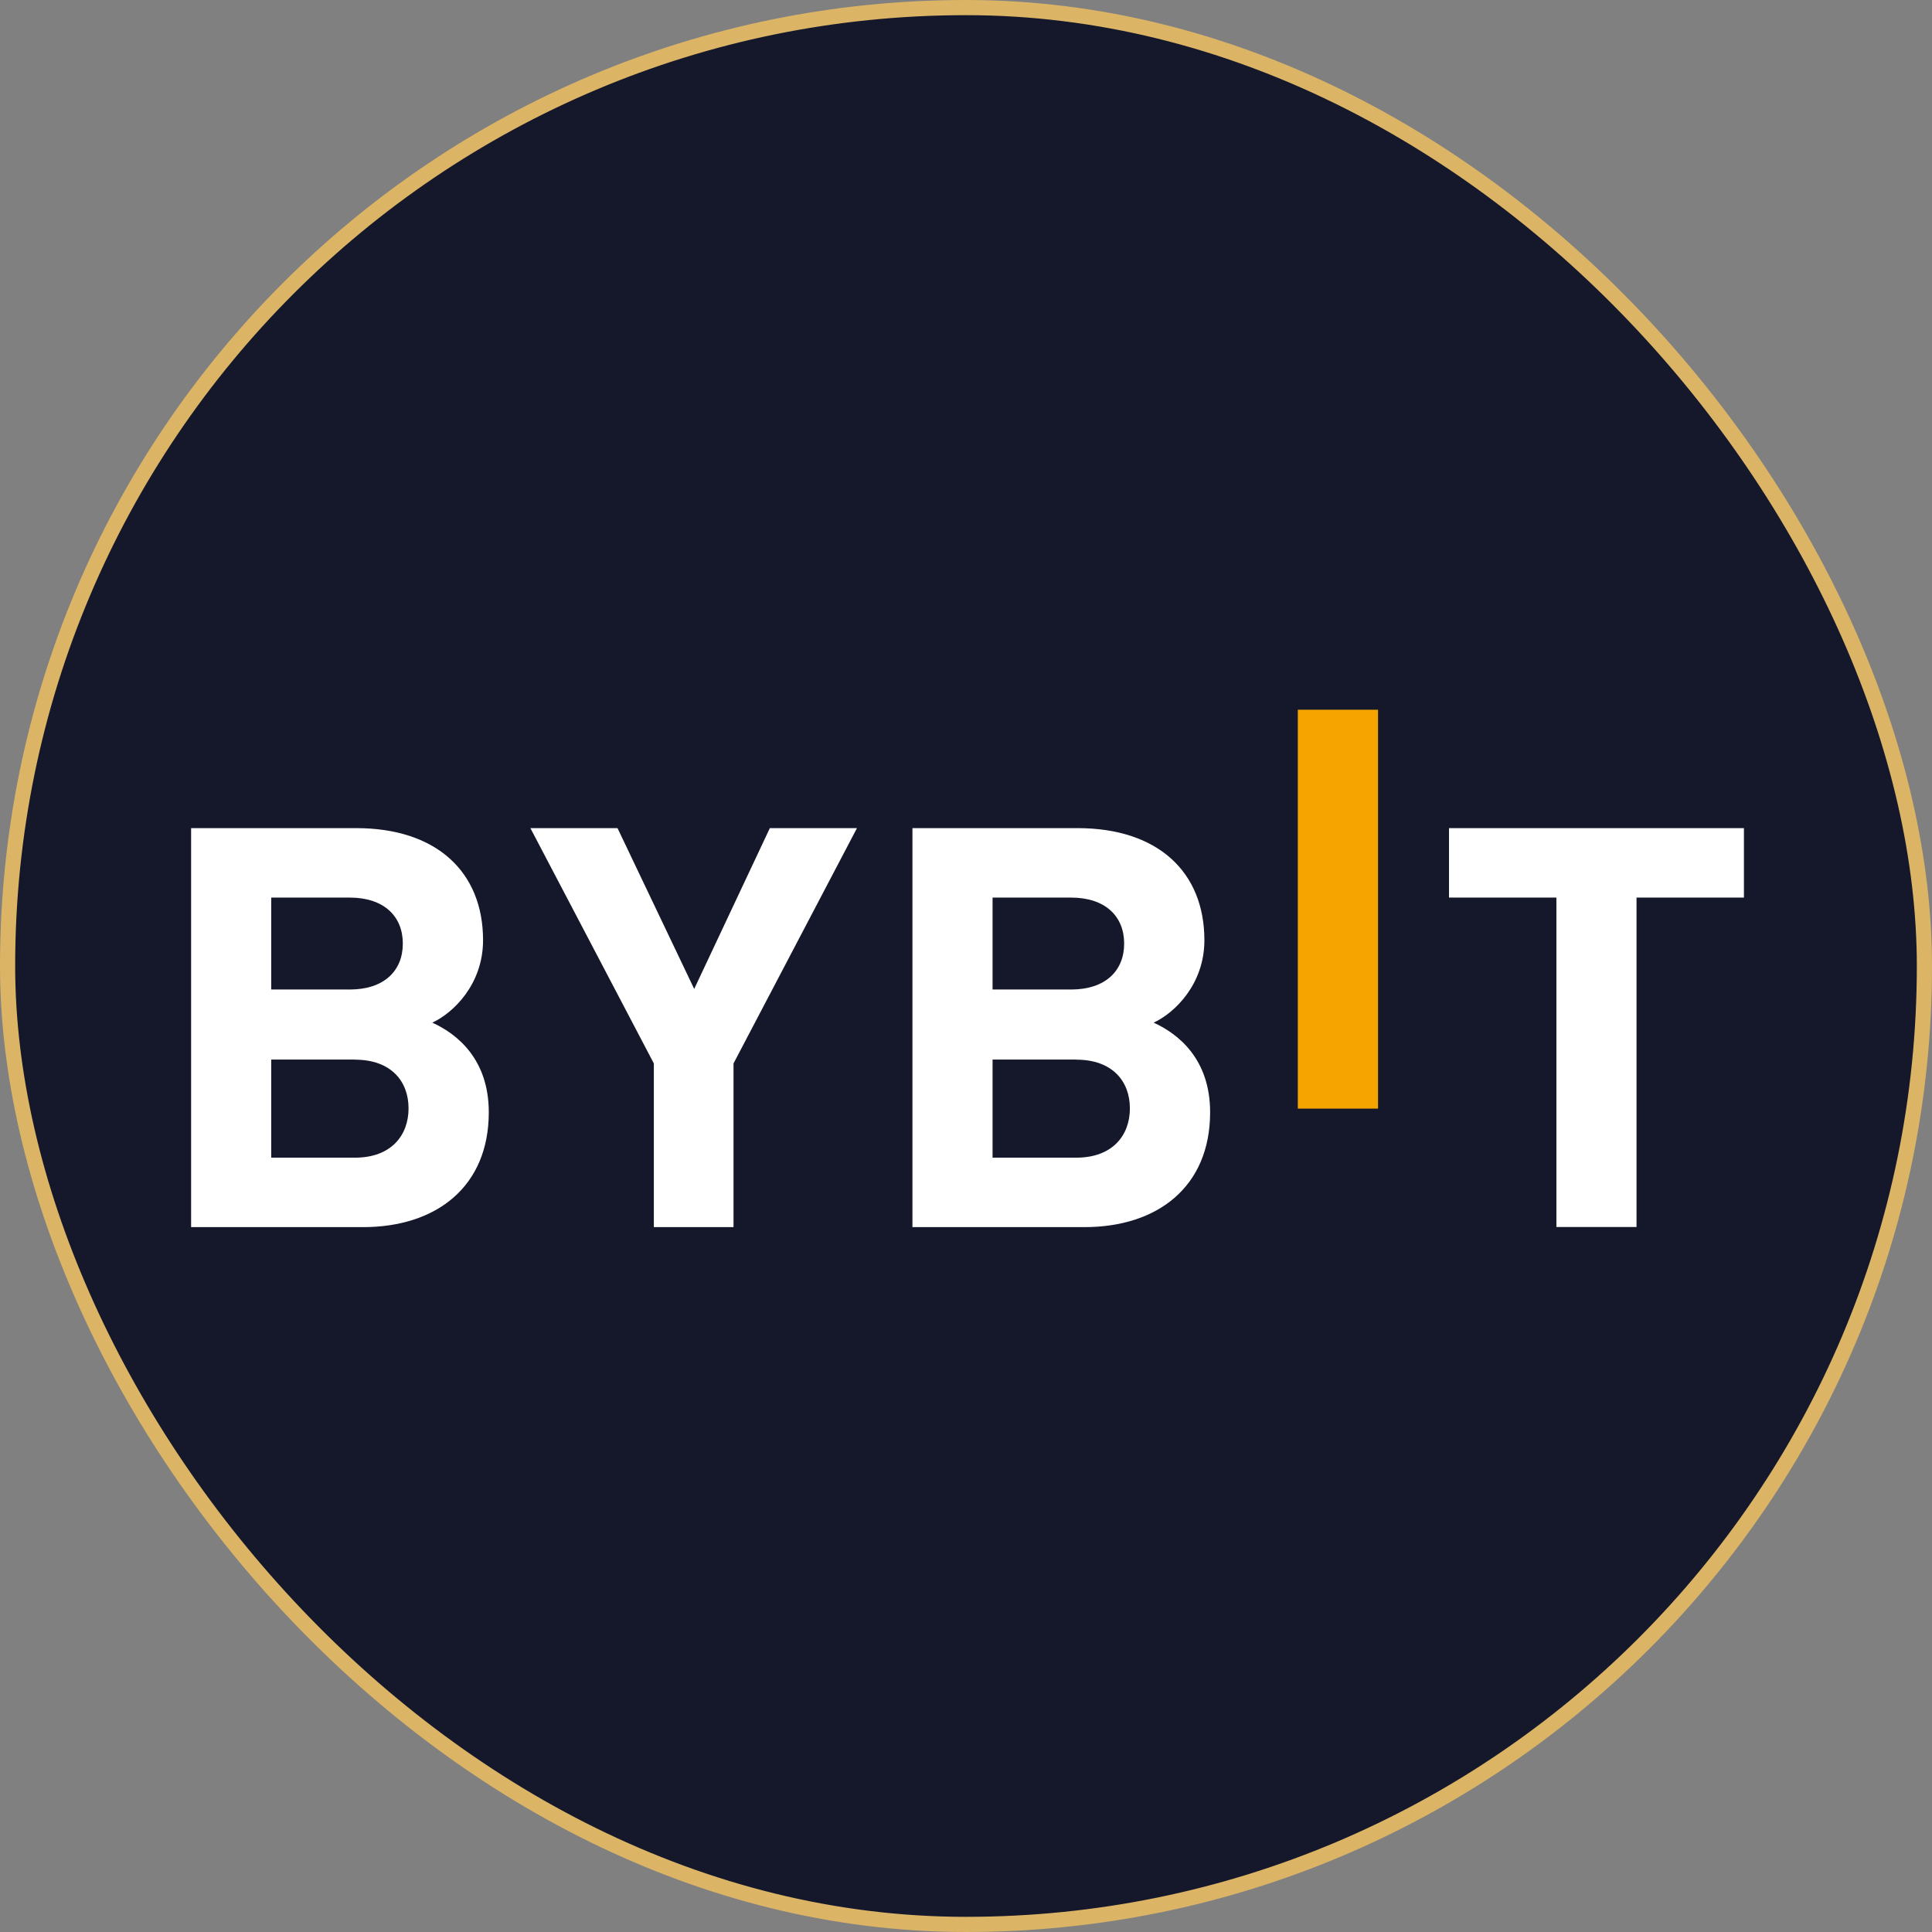 <svg width="637" height="637" viewBox="0 0 637 637" fill="none" xmlns="http://www.w3.org/2000/svg">
    <rect x="0" y="0" width="637" height="637" fill="#808080" stroke="none"/>
    <rect x="2.5" y="2.5" width="632" height="632" rx="316" fill="#15182A"/>
    <rect x="2.5" y="2.5" width="632" height="632" rx="316" stroke="#DBB466" stroke-width="5"/>
    <g clip-path="url(#clip0_1908_759)">
        <path d="M427.901 365.519V233.962H454.356V365.519H427.901Z" fill="#F6A500"/>
        <path d="M119.7 404.597H63.01V273.04H117.432C143.887 273.04 159.269 287.439 159.269 310.002C159.269 324.59 149.367 334.038 142.527 337.175C150.69 340.878 161.158 349.193 161.158 366.729C161.158 391.294 143.849 404.597 119.7 404.597ZM115.316 295.943H89.427V326.252H115.316C126.54 326.252 132.814 320.168 132.814 311.098C132.814 302.065 126.54 295.943 115.316 295.943ZM117.016 349.344H89.427V381.695H117.016C128.997 381.695 134.703 374.325 134.703 365.444C134.703 356.562 128.997 349.382 117.016 349.382V349.344Z" fill="white"/>
        <path d="M241.847 350.629V404.597H215.58V350.629L174.877 273.04H203.6L228.884 326.064L253.827 273.04H282.55L241.847 350.629Z" fill="white"/>
        <path d="M357.531 404.597H300.841V273.04H355.263C381.718 273.04 397.1 287.439 397.1 310.002C397.1 324.59 387.198 334.038 380.358 337.175C388.521 340.878 398.99 349.193 398.99 366.729C398.99 391.294 381.68 404.597 357.531 404.597ZM353.147 295.943H327.259V326.252H353.147C364.371 326.252 370.645 320.168 370.645 311.098C370.645 302.065 364.371 295.943 353.147 295.943ZM354.847 349.344H327.259V381.695H354.847C366.828 381.695 372.535 374.325 372.535 365.444C372.535 356.562 366.828 349.382 354.847 349.382V349.344Z" fill="white"/>
        <path d="M539.579 295.943V404.597H513.162V295.943H477.75V273.04H574.991V295.943H539.579Z" fill="white"/>
    </g>
    <defs>
        <clipPath id="clip0_1908_759">
            <rect width="512.001" height="170.559" fill="white" transform="translate(63 234)"/>
        </clipPath>
    </defs>
</svg>
